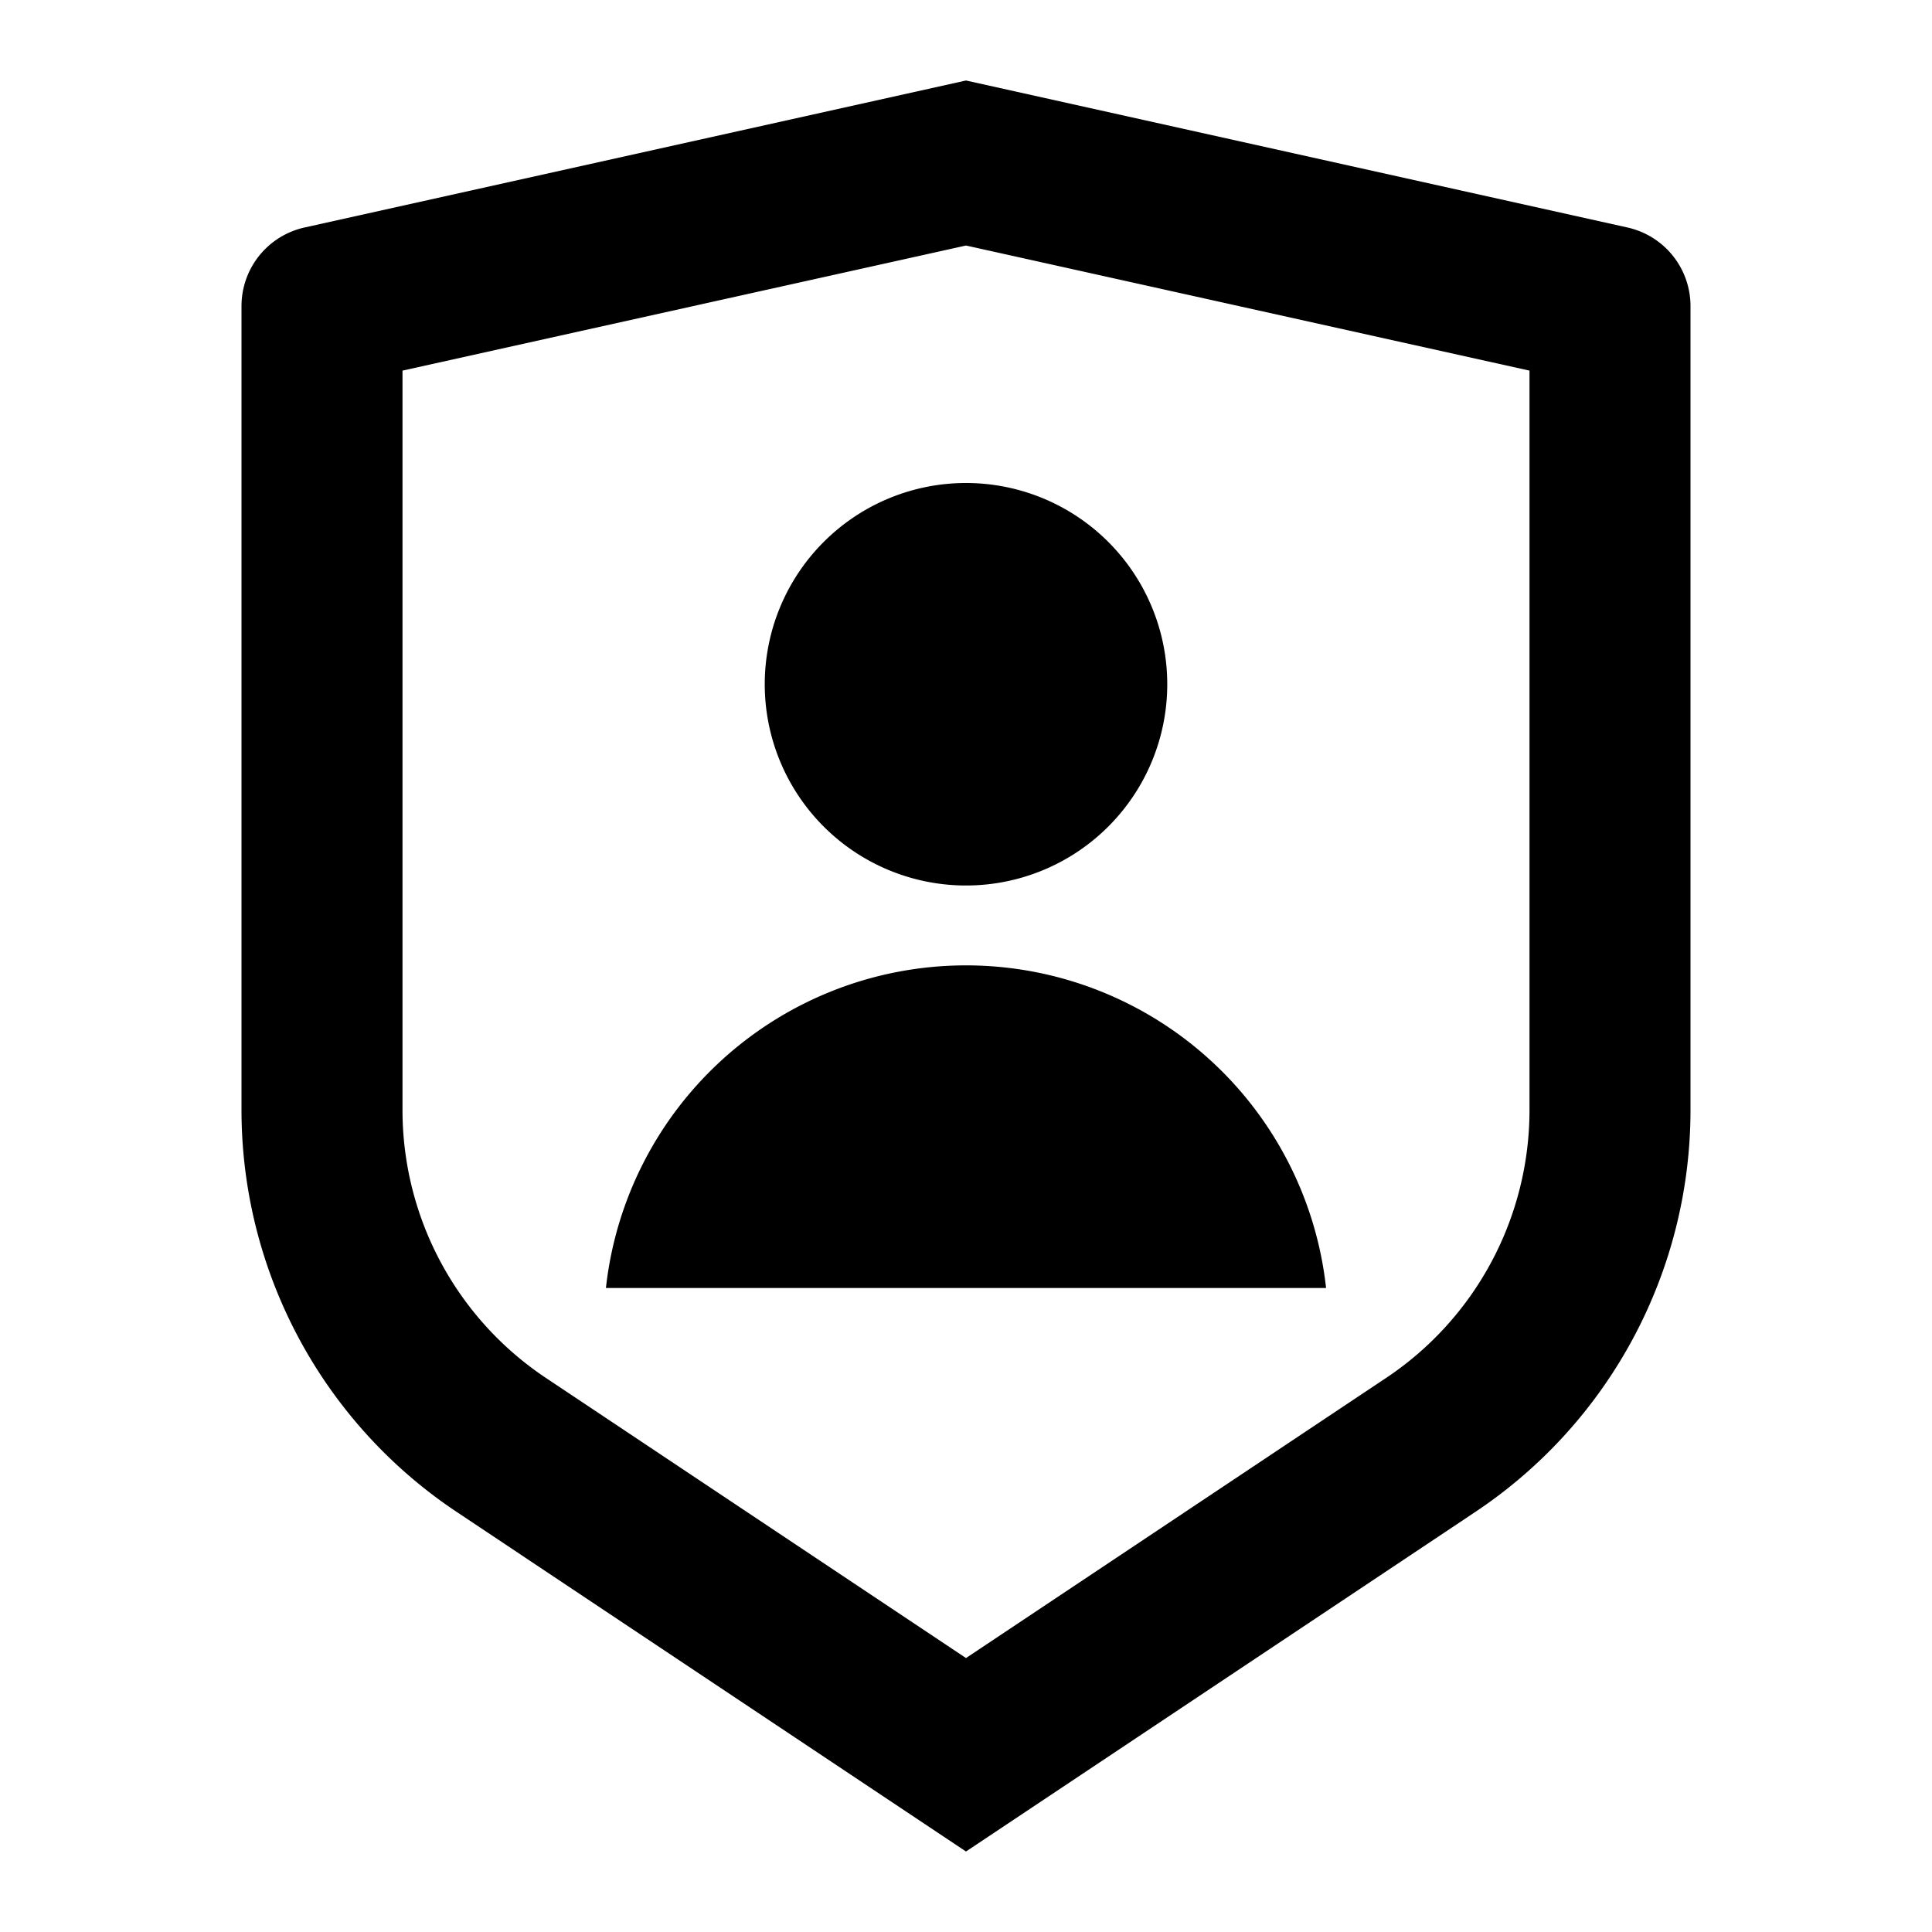 <svg xmlns="http://www.w3.org/2000/svg" width="100%" height="100%" viewBox="0 0 24 24"><path fill="none" d="M0 0h24v24H0z"/><path d="M3.783 2.826L12 1l8.217 1.826a1 1 0 01.783.976v9.987a6 6 0 01-2.672 4.992L12 23l-6.328-4.219A6 6 0 013 13.79V3.802a1 1 0 01.783-.976zM5 4.604v9.185a4 4 0 001.781 3.328L12 20.597l5.219-3.48A4 4 0 0019 13.79V4.604L12 3.05 5 4.604zM12 11a2.5 2.5 0 110-5 2.5 2.5 0 010 5zm-4.473 5a4.5 4.5 0 018.946 0H7.527z"/></svg>